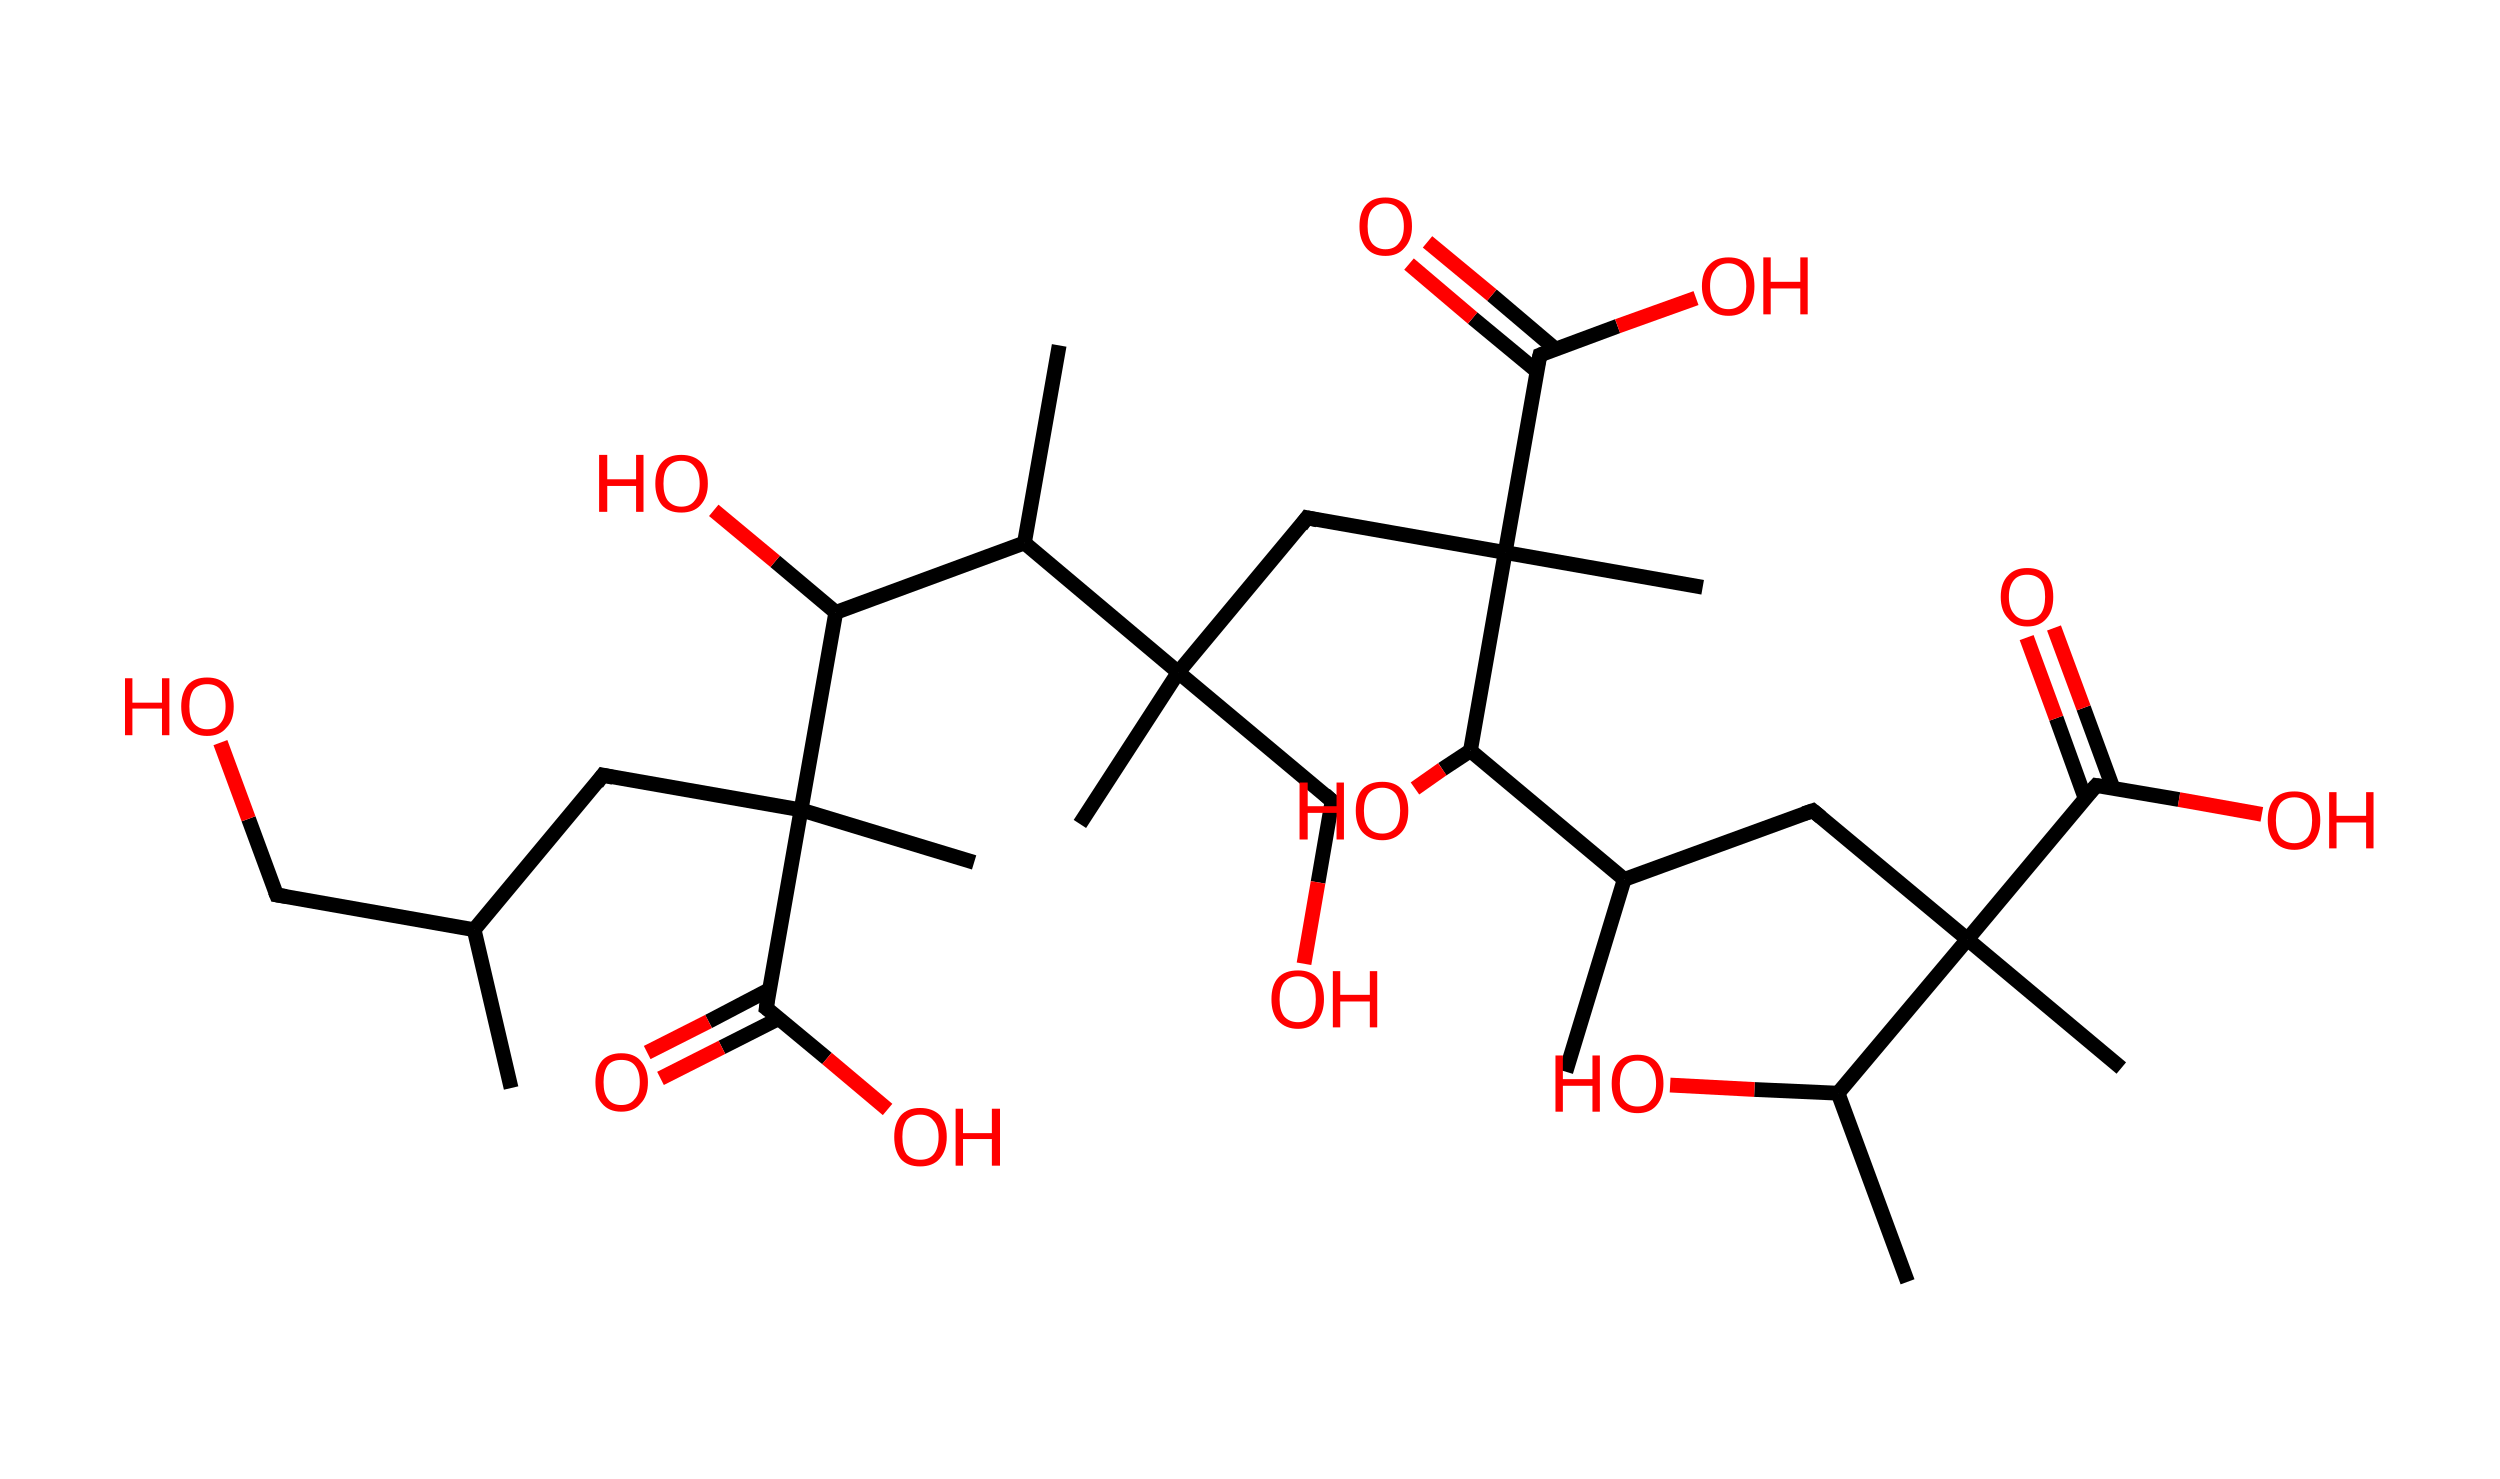 <?xml version='1.0' encoding='ASCII' standalone='yes'?>
<svg xmlns="http://www.w3.org/2000/svg" xmlns:rdkit="http://www.rdkit.org/xml" xmlns:xlink="http://www.w3.org/1999/xlink" version="1.1" baseProfile="full" xml:space="preserve" width="338px" height="200px" viewBox="0 0 338 200">
<!-- END OF HEADER -->
<rect style="opacity:1.0;fill:#FFFFFF;stroke:none" width="338.0" height="200.0" x="0.0" y="0.0"> </rect>
<path class="bond-0 atom-0 atom-1" d="M 69.1,147.1 L 64.1,125.7" style="fill:none;fill-rule:evenodd;stroke:#000000;stroke-width:2.0px;stroke-linecap:butt;stroke-linejoin:miter;stroke-opacity:1"/>
<path class="bond-1 atom-1 atom-2" d="M 64.1,125.7 L 37.4,121.0" style="fill:none;fill-rule:evenodd;stroke:#000000;stroke-width:2.0px;stroke-linecap:butt;stroke-linejoin:miter;stroke-opacity:1"/>
<path class="bond-2 atom-2 atom-3" d="M 37.4,121.0 L 33.6,110.7" style="fill:none;fill-rule:evenodd;stroke:#000000;stroke-width:2.0px;stroke-linecap:butt;stroke-linejoin:miter;stroke-opacity:1"/>
<path class="bond-2 atom-2 atom-3" d="M 33.6,110.7 L 29.8,100.4" style="fill:none;fill-rule:evenodd;stroke:#FF0000;stroke-width:2.0px;stroke-linecap:butt;stroke-linejoin:miter;stroke-opacity:1"/>
<path class="bond-3 atom-1 atom-4" d="M 64.1,125.7 L 81.5,104.8" style="fill:none;fill-rule:evenodd;stroke:#000000;stroke-width:2.0px;stroke-linecap:butt;stroke-linejoin:miter;stroke-opacity:1"/>
<path class="bond-4 atom-4 atom-5" d="M 81.5,104.8 L 108.3,109.5" style="fill:none;fill-rule:evenodd;stroke:#000000;stroke-width:2.0px;stroke-linecap:butt;stroke-linejoin:miter;stroke-opacity:1"/>
<path class="bond-5 atom-5 atom-6" d="M 108.3,109.5 L 131.7,116.6" style="fill:none;fill-rule:evenodd;stroke:#000000;stroke-width:2.0px;stroke-linecap:butt;stroke-linejoin:miter;stroke-opacity:1"/>
<path class="bond-6 atom-5 atom-7" d="M 108.3,109.5 L 103.6,136.3" style="fill:none;fill-rule:evenodd;stroke:#000000;stroke-width:2.0px;stroke-linecap:butt;stroke-linejoin:miter;stroke-opacity:1"/>
<path class="bond-7 atom-7 atom-8" d="M 104.0,133.8 L 95.8,138.1" style="fill:none;fill-rule:evenodd;stroke:#000000;stroke-width:2.0px;stroke-linecap:butt;stroke-linejoin:miter;stroke-opacity:1"/>
<path class="bond-7 atom-7 atom-8" d="M 95.8,138.1 L 87.5,142.3" style="fill:none;fill-rule:evenodd;stroke:#FF0000;stroke-width:2.0px;stroke-linecap:butt;stroke-linejoin:miter;stroke-opacity:1"/>
<path class="bond-7 atom-7 atom-8" d="M 105.3,137.7 L 97.6,141.6" style="fill:none;fill-rule:evenodd;stroke:#000000;stroke-width:2.0px;stroke-linecap:butt;stroke-linejoin:miter;stroke-opacity:1"/>
<path class="bond-7 atom-7 atom-8" d="M 97.6,141.6 L 89.3,145.8" style="fill:none;fill-rule:evenodd;stroke:#FF0000;stroke-width:2.0px;stroke-linecap:butt;stroke-linejoin:miter;stroke-opacity:1"/>
<path class="bond-8 atom-7 atom-9" d="M 103.6,136.3 L 111.8,143.1" style="fill:none;fill-rule:evenodd;stroke:#000000;stroke-width:2.0px;stroke-linecap:butt;stroke-linejoin:miter;stroke-opacity:1"/>
<path class="bond-8 atom-7 atom-9" d="M 111.8,143.1 L 120.0,150.0" style="fill:none;fill-rule:evenodd;stroke:#FF0000;stroke-width:2.0px;stroke-linecap:butt;stroke-linejoin:miter;stroke-opacity:1"/>
<path class="bond-9 atom-5 atom-10" d="M 108.3,109.5 L 113.0,82.8" style="fill:none;fill-rule:evenodd;stroke:#000000;stroke-width:2.0px;stroke-linecap:butt;stroke-linejoin:miter;stroke-opacity:1"/>
<path class="bond-10 atom-10 atom-11" d="M 113.0,82.8 L 104.8,75.9" style="fill:none;fill-rule:evenodd;stroke:#000000;stroke-width:2.0px;stroke-linecap:butt;stroke-linejoin:miter;stroke-opacity:1"/>
<path class="bond-10 atom-10 atom-11" d="M 104.8,75.9 L 96.5,69.0" style="fill:none;fill-rule:evenodd;stroke:#FF0000;stroke-width:2.0px;stroke-linecap:butt;stroke-linejoin:miter;stroke-opacity:1"/>
<path class="bond-11 atom-10 atom-12" d="M 113.0,82.8 L 138.5,73.4" style="fill:none;fill-rule:evenodd;stroke:#000000;stroke-width:2.0px;stroke-linecap:butt;stroke-linejoin:miter;stroke-opacity:1"/>
<path class="bond-12 atom-12 atom-13" d="M 138.5,73.4 L 143.2,46.7" style="fill:none;fill-rule:evenodd;stroke:#000000;stroke-width:2.0px;stroke-linecap:butt;stroke-linejoin:miter;stroke-opacity:1"/>
<path class="bond-13 atom-12 atom-14" d="M 138.5,73.4 L 159.3,90.9" style="fill:none;fill-rule:evenodd;stroke:#000000;stroke-width:2.0px;stroke-linecap:butt;stroke-linejoin:miter;stroke-opacity:1"/>
<path class="bond-14 atom-14 atom-15" d="M 159.3,90.9 L 146.0,111.4" style="fill:none;fill-rule:evenodd;stroke:#000000;stroke-width:2.0px;stroke-linecap:butt;stroke-linejoin:miter;stroke-opacity:1"/>
<path class="bond-15 atom-14 atom-16" d="M 159.3,90.9 L 180.1,108.3" style="fill:none;fill-rule:evenodd;stroke:#000000;stroke-width:2.0px;stroke-linecap:butt;stroke-linejoin:miter;stroke-opacity:1"/>
<path class="bond-16 atom-16 atom-17" d="M 180.1,108.3 L 178.2,119.3" style="fill:none;fill-rule:evenodd;stroke:#000000;stroke-width:2.0px;stroke-linecap:butt;stroke-linejoin:miter;stroke-opacity:1"/>
<path class="bond-16 atom-16 atom-17" d="M 178.2,119.3 L 176.3,130.3" style="fill:none;fill-rule:evenodd;stroke:#FF0000;stroke-width:2.0px;stroke-linecap:butt;stroke-linejoin:miter;stroke-opacity:1"/>
<path class="bond-17 atom-14 atom-18" d="M 159.3,90.9 L 176.7,70.0" style="fill:none;fill-rule:evenodd;stroke:#000000;stroke-width:2.0px;stroke-linecap:butt;stroke-linejoin:miter;stroke-opacity:1"/>
<path class="bond-18 atom-18 atom-19" d="M 176.7,70.0 L 203.5,74.7" style="fill:none;fill-rule:evenodd;stroke:#000000;stroke-width:2.0px;stroke-linecap:butt;stroke-linejoin:miter;stroke-opacity:1"/>
<path class="bond-19 atom-19 atom-20" d="M 203.5,74.7 L 230.2,79.4" style="fill:none;fill-rule:evenodd;stroke:#000000;stroke-width:2.0px;stroke-linecap:butt;stroke-linejoin:miter;stroke-opacity:1"/>
<path class="bond-20 atom-19 atom-21" d="M 203.5,74.7 L 208.2,48.0" style="fill:none;fill-rule:evenodd;stroke:#000000;stroke-width:2.0px;stroke-linecap:butt;stroke-linejoin:miter;stroke-opacity:1"/>
<path class="bond-21 atom-21 atom-22" d="M 210.3,47.2 L 201.7,39.9" style="fill:none;fill-rule:evenodd;stroke:#000000;stroke-width:2.0px;stroke-linecap:butt;stroke-linejoin:miter;stroke-opacity:1"/>
<path class="bond-21 atom-21 atom-22" d="M 201.7,39.9 L 193.0,32.7" style="fill:none;fill-rule:evenodd;stroke:#FF0000;stroke-width:2.0px;stroke-linecap:butt;stroke-linejoin:miter;stroke-opacity:1"/>
<path class="bond-21 atom-21 atom-22" d="M 207.8,50.2 L 199.1,43.0" style="fill:none;fill-rule:evenodd;stroke:#000000;stroke-width:2.0px;stroke-linecap:butt;stroke-linejoin:miter;stroke-opacity:1"/>
<path class="bond-21 atom-21 atom-22" d="M 199.1,43.0 L 190.5,35.7" style="fill:none;fill-rule:evenodd;stroke:#FF0000;stroke-width:2.0px;stroke-linecap:butt;stroke-linejoin:miter;stroke-opacity:1"/>
<path class="bond-22 atom-21 atom-23" d="M 208.2,48.0 L 218.7,44.1" style="fill:none;fill-rule:evenodd;stroke:#000000;stroke-width:2.0px;stroke-linecap:butt;stroke-linejoin:miter;stroke-opacity:1"/>
<path class="bond-22 atom-21 atom-23" d="M 218.7,44.1 L 229.3,40.3" style="fill:none;fill-rule:evenodd;stroke:#FF0000;stroke-width:2.0px;stroke-linecap:butt;stroke-linejoin:miter;stroke-opacity:1"/>
<path class="bond-23 atom-19 atom-24" d="M 203.5,74.7 L 198.8,101.5" style="fill:none;fill-rule:evenodd;stroke:#000000;stroke-width:2.0px;stroke-linecap:butt;stroke-linejoin:miter;stroke-opacity:1"/>
<path class="bond-24 atom-24 atom-25" d="M 198.8,101.5 L 195.0,104.0" style="fill:none;fill-rule:evenodd;stroke:#000000;stroke-width:2.0px;stroke-linecap:butt;stroke-linejoin:miter;stroke-opacity:1"/>
<path class="bond-24 atom-24 atom-25" d="M 195.0,104.0 L 191.3,106.6" style="fill:none;fill-rule:evenodd;stroke:#FF0000;stroke-width:2.0px;stroke-linecap:butt;stroke-linejoin:miter;stroke-opacity:1"/>
<path class="bond-25 atom-24 atom-26" d="M 198.8,101.5 L 219.6,118.9" style="fill:none;fill-rule:evenodd;stroke:#000000;stroke-width:2.0px;stroke-linecap:butt;stroke-linejoin:miter;stroke-opacity:1"/>
<path class="bond-26 atom-26 atom-27" d="M 219.6,118.9 L 211.7,144.9" style="fill:none;fill-rule:evenodd;stroke:#000000;stroke-width:2.0px;stroke-linecap:butt;stroke-linejoin:miter;stroke-opacity:1"/>
<path class="bond-27 atom-26 atom-28" d="M 219.6,118.9 L 245.1,109.6" style="fill:none;fill-rule:evenodd;stroke:#000000;stroke-width:2.0px;stroke-linecap:butt;stroke-linejoin:miter;stroke-opacity:1"/>
<path class="bond-28 atom-28 atom-29" d="M 245.1,109.6 L 266.0,127.0" style="fill:none;fill-rule:evenodd;stroke:#000000;stroke-width:2.0px;stroke-linecap:butt;stroke-linejoin:miter;stroke-opacity:1"/>
<path class="bond-29 atom-29 atom-30" d="M 266.0,127.0 L 286.8,144.4" style="fill:none;fill-rule:evenodd;stroke:#000000;stroke-width:2.0px;stroke-linecap:butt;stroke-linejoin:miter;stroke-opacity:1"/>
<path class="bond-30 atom-29 atom-31" d="M 266.0,127.0 L 283.4,106.2" style="fill:none;fill-rule:evenodd;stroke:#000000;stroke-width:2.0px;stroke-linecap:butt;stroke-linejoin:miter;stroke-opacity:1"/>
<path class="bond-31 atom-31 atom-32" d="M 285.7,106.6 L 281.7,95.7" style="fill:none;fill-rule:evenodd;stroke:#000000;stroke-width:2.0px;stroke-linecap:butt;stroke-linejoin:miter;stroke-opacity:1"/>
<path class="bond-31 atom-31 atom-32" d="M 281.7,95.7 L 277.7,84.9" style="fill:none;fill-rule:evenodd;stroke:#FF0000;stroke-width:2.0px;stroke-linecap:butt;stroke-linejoin:miter;stroke-opacity:1"/>
<path class="bond-31 atom-31 atom-32" d="M 281.9,107.9 L 278.0,97.1" style="fill:none;fill-rule:evenodd;stroke:#000000;stroke-width:2.0px;stroke-linecap:butt;stroke-linejoin:miter;stroke-opacity:1"/>
<path class="bond-31 atom-31 atom-32" d="M 278.0,97.1 L 274.0,86.2" style="fill:none;fill-rule:evenodd;stroke:#FF0000;stroke-width:2.0px;stroke-linecap:butt;stroke-linejoin:miter;stroke-opacity:1"/>
<path class="bond-32 atom-31 atom-33" d="M 283.4,106.2 L 294.6,108.1" style="fill:none;fill-rule:evenodd;stroke:#000000;stroke-width:2.0px;stroke-linecap:butt;stroke-linejoin:miter;stroke-opacity:1"/>
<path class="bond-32 atom-31 atom-33" d="M 294.6,108.1 L 305.8,110.1" style="fill:none;fill-rule:evenodd;stroke:#FF0000;stroke-width:2.0px;stroke-linecap:butt;stroke-linejoin:miter;stroke-opacity:1"/>
<path class="bond-33 atom-29 atom-34" d="M 266.0,127.0 L 248.5,147.8" style="fill:none;fill-rule:evenodd;stroke:#000000;stroke-width:2.0px;stroke-linecap:butt;stroke-linejoin:miter;stroke-opacity:1"/>
<path class="bond-34 atom-34 atom-35" d="M 248.5,147.8 L 257.9,173.3" style="fill:none;fill-rule:evenodd;stroke:#000000;stroke-width:2.0px;stroke-linecap:butt;stroke-linejoin:miter;stroke-opacity:1"/>
<path class="bond-35 atom-34 atom-36" d="M 248.5,147.8 L 237.2,147.3" style="fill:none;fill-rule:evenodd;stroke:#000000;stroke-width:2.0px;stroke-linecap:butt;stroke-linejoin:miter;stroke-opacity:1"/>
<path class="bond-35 atom-34 atom-36" d="M 237.2,147.3 L 225.8,146.7" style="fill:none;fill-rule:evenodd;stroke:#FF0000;stroke-width:2.0px;stroke-linecap:butt;stroke-linejoin:miter;stroke-opacity:1"/>
<path d="M 38.7,121.2 L 37.4,121.0 L 37.2,120.5" style="fill:none;stroke:#000000;stroke-width:2.0px;stroke-linecap:butt;stroke-linejoin:miter;stroke-opacity:1;"/>
<path d="M 80.7,105.9 L 81.5,104.8 L 82.9,105.1" style="fill:none;stroke:#000000;stroke-width:2.0px;stroke-linecap:butt;stroke-linejoin:miter;stroke-opacity:1;"/>
<path d="M 103.8,134.9 L 103.6,136.3 L 104.0,136.6" style="fill:none;stroke:#000000;stroke-width:2.0px;stroke-linecap:butt;stroke-linejoin:miter;stroke-opacity:1;"/>
<path d="M 179.1,107.4 L 180.1,108.3 L 180.0,108.9" style="fill:none;stroke:#000000;stroke-width:2.0px;stroke-linecap:butt;stroke-linejoin:miter;stroke-opacity:1;"/>
<path d="M 175.9,71.1 L 176.7,70.0 L 178.1,70.3" style="fill:none;stroke:#000000;stroke-width:2.0px;stroke-linecap:butt;stroke-linejoin:miter;stroke-opacity:1;"/>
<path d="M 207.9,49.3 L 208.2,48.0 L 208.7,47.8" style="fill:none;stroke:#000000;stroke-width:2.0px;stroke-linecap:butt;stroke-linejoin:miter;stroke-opacity:1;"/>
<path d="M 243.9,110.0 L 245.1,109.6 L 246.2,110.5" style="fill:none;stroke:#000000;stroke-width:2.0px;stroke-linecap:butt;stroke-linejoin:miter;stroke-opacity:1;"/>
<path d="M 282.5,107.2 L 283.4,106.2 L 284.0,106.3" style="fill:none;stroke:#000000;stroke-width:2.0px;stroke-linecap:butt;stroke-linejoin:miter;stroke-opacity:1;"/>
<path class="atom-3" d="M 16.9 91.7 L 17.9 91.7 L 17.9 95.0 L 21.9 95.0 L 21.9 91.7 L 22.9 91.7 L 22.9 99.4 L 21.9 99.4 L 21.9 95.8 L 17.9 95.8 L 17.9 99.4 L 16.9 99.4 L 16.9 91.7 " fill="#FF0000"/>
<path class="atom-3" d="M 24.5 95.5 Q 24.5 93.7, 25.4 92.6 Q 26.3 91.6, 28.0 91.6 Q 29.7 91.6, 30.6 92.6 Q 31.6 93.7, 31.6 95.5 Q 31.6 97.4, 30.6 98.4 Q 29.7 99.5, 28.0 99.5 Q 26.3 99.5, 25.4 98.4 Q 24.5 97.4, 24.5 95.5 M 28.0 98.6 Q 29.2 98.6, 29.8 97.8 Q 30.5 97.0, 30.5 95.5 Q 30.5 94.0, 29.8 93.2 Q 29.2 92.5, 28.0 92.5 Q 26.9 92.5, 26.2 93.2 Q 25.6 94.0, 25.6 95.5 Q 25.6 97.1, 26.2 97.8 Q 26.9 98.6, 28.0 98.6 " fill="#FF0000"/>
<path class="atom-8" d="M 80.5 146.3 Q 80.5 144.5, 81.4 143.4 Q 82.3 142.4, 84.0 142.4 Q 85.7 142.4, 86.6 143.4 Q 87.6 144.5, 87.6 146.3 Q 87.6 148.2, 86.6 149.2 Q 85.7 150.3, 84.0 150.3 Q 82.3 150.3, 81.4 149.2 Q 80.5 148.2, 80.5 146.3 M 84.0 149.4 Q 85.2 149.4, 85.8 148.6 Q 86.5 147.9, 86.5 146.3 Q 86.5 144.8, 85.8 144.0 Q 85.2 143.3, 84.0 143.3 Q 82.8 143.3, 82.2 144.0 Q 81.6 144.8, 81.6 146.3 Q 81.6 147.9, 82.2 148.6 Q 82.8 149.4, 84.0 149.4 " fill="#FF0000"/>
<path class="atom-9" d="M 120.9 153.7 Q 120.9 151.9, 121.8 150.8 Q 122.7 149.8, 124.4 149.8 Q 126.1 149.8, 127.1 150.8 Q 128.0 151.9, 128.0 153.7 Q 128.0 155.6, 127.0 156.7 Q 126.1 157.7, 124.4 157.7 Q 122.7 157.7, 121.8 156.7 Q 120.9 155.6, 120.9 153.7 M 124.4 156.8 Q 125.6 156.8, 126.2 156.1 Q 126.9 155.3, 126.9 153.7 Q 126.9 152.2, 126.2 151.5 Q 125.6 150.7, 124.4 150.7 Q 123.3 150.7, 122.6 151.4 Q 122.0 152.2, 122.0 153.7 Q 122.0 155.3, 122.6 156.1 Q 123.3 156.8, 124.4 156.8 " fill="#FF0000"/>
<path class="atom-9" d="M 129.2 149.9 L 130.2 149.9 L 130.2 153.2 L 134.1 153.2 L 134.1 149.9 L 135.2 149.9 L 135.2 157.6 L 134.1 157.6 L 134.1 154.0 L 130.2 154.0 L 130.2 157.6 L 129.2 157.6 L 129.2 149.9 " fill="#FF0000"/>
<path class="atom-11" d="M 81.0 61.5 L 82.1 61.5 L 82.1 64.8 L 86.0 64.8 L 86.0 61.5 L 87.0 61.5 L 87.0 69.2 L 86.0 69.2 L 86.0 65.7 L 82.1 65.7 L 82.1 69.2 L 81.0 69.2 L 81.0 61.5 " fill="#FF0000"/>
<path class="atom-11" d="M 88.6 65.4 Q 88.6 63.5, 89.5 62.5 Q 90.4 61.5, 92.1 61.5 Q 93.8 61.5, 94.8 62.5 Q 95.7 63.5, 95.7 65.4 Q 95.7 67.2, 94.7 68.3 Q 93.8 69.3, 92.1 69.3 Q 90.4 69.3, 89.5 68.3 Q 88.6 67.2, 88.6 65.4 M 92.1 68.5 Q 93.3 68.5, 93.9 67.7 Q 94.6 66.9, 94.6 65.4 Q 94.6 63.9, 93.9 63.1 Q 93.3 62.3, 92.1 62.3 Q 91.0 62.3, 90.3 63.1 Q 89.7 63.8, 89.7 65.4 Q 89.7 66.9, 90.3 67.7 Q 91.0 68.5, 92.1 68.5 " fill="#FF0000"/>
<path class="atom-17" d="M 171.9 135.1 Q 171.9 133.2, 172.8 132.2 Q 173.7 131.2, 175.5 131.2 Q 177.2 131.2, 178.1 132.2 Q 179.0 133.2, 179.0 135.1 Q 179.0 136.9, 178.1 138.0 Q 177.1 139.1, 175.5 139.1 Q 173.8 139.1, 172.8 138.0 Q 171.9 137.0, 171.9 135.1 M 175.5 138.2 Q 176.6 138.2, 177.3 137.4 Q 177.9 136.6, 177.9 135.1 Q 177.9 133.6, 177.3 132.8 Q 176.6 132.0, 175.5 132.0 Q 174.3 132.0, 173.6 132.8 Q 173.0 133.6, 173.0 135.1 Q 173.0 136.6, 173.6 137.4 Q 174.3 138.2, 175.5 138.2 " fill="#FF0000"/>
<path class="atom-17" d="M 180.2 131.3 L 181.2 131.3 L 181.2 134.5 L 185.2 134.5 L 185.2 131.3 L 186.2 131.3 L 186.2 138.9 L 185.2 138.9 L 185.2 135.4 L 181.2 135.4 L 181.2 138.9 L 180.2 138.9 L 180.2 131.3 " fill="#FF0000"/>
<path class="atom-22" d="M 183.8 30.6 Q 183.8 28.7, 184.7 27.7 Q 185.6 26.7, 187.3 26.7 Q 189.0 26.7, 190.0 27.7 Q 190.9 28.7, 190.9 30.6 Q 190.9 32.4, 189.9 33.5 Q 189.0 34.6, 187.3 34.6 Q 185.6 34.6, 184.7 33.5 Q 183.8 32.4, 183.8 30.6 M 187.3 33.7 Q 188.5 33.7, 189.1 32.9 Q 189.8 32.1, 189.8 30.6 Q 189.8 29.1, 189.1 28.3 Q 188.5 27.5, 187.3 27.5 Q 186.2 27.5, 185.5 28.3 Q 184.9 29.0, 184.9 30.6 Q 184.9 32.1, 185.5 32.9 Q 186.2 33.7, 187.3 33.7 " fill="#FF0000"/>
<path class="atom-23" d="M 230.1 38.7 Q 230.1 36.8, 231.1 35.8 Q 232.0 34.8, 233.7 34.8 Q 235.4 34.8, 236.3 35.8 Q 237.2 36.8, 237.2 38.7 Q 237.2 40.5, 236.3 41.6 Q 235.4 42.7, 233.7 42.7 Q 232.0 42.7, 231.1 41.6 Q 230.1 40.5, 230.1 38.7 M 233.7 41.8 Q 234.8 41.8, 235.5 41.0 Q 236.1 40.2, 236.1 38.7 Q 236.1 37.2, 235.5 36.4 Q 234.8 35.6, 233.7 35.6 Q 232.5 35.6, 231.9 36.4 Q 231.2 37.1, 231.2 38.7 Q 231.2 40.2, 231.9 41.0 Q 232.5 41.8, 233.7 41.8 " fill="#FF0000"/>
<path class="atom-23" d="M 238.4 34.8 L 239.4 34.8 L 239.4 38.1 L 243.4 38.1 L 243.4 34.8 L 244.4 34.8 L 244.4 42.5 L 243.4 42.5 L 243.4 39.0 L 239.4 39.0 L 239.4 42.5 L 238.4 42.5 L 238.4 34.8 " fill="#FF0000"/>
<path class="atom-25" d="M 175.7 105.8 L 176.8 105.8 L 176.8 109.0 L 180.7 109.0 L 180.7 105.8 L 181.7 105.8 L 181.7 113.5 L 180.7 113.5 L 180.7 109.9 L 176.8 109.9 L 176.8 113.5 L 175.7 113.5 L 175.7 105.8 " fill="#FF0000"/>
<path class="atom-25" d="M 183.3 109.6 Q 183.3 107.7, 184.2 106.7 Q 185.1 105.7, 186.9 105.7 Q 188.6 105.7, 189.5 106.7 Q 190.4 107.7, 190.4 109.6 Q 190.4 111.5, 189.5 112.5 Q 188.5 113.6, 186.9 113.6 Q 185.2 113.6, 184.2 112.5 Q 183.3 111.5, 183.3 109.6 M 186.9 112.7 Q 188.0 112.7, 188.7 111.9 Q 189.3 111.1, 189.3 109.6 Q 189.3 108.1, 188.7 107.3 Q 188.0 106.5, 186.9 106.5 Q 185.7 106.5, 185.0 107.3 Q 184.4 108.1, 184.4 109.6 Q 184.4 111.1, 185.0 111.9 Q 185.7 112.7, 186.9 112.7 " fill="#FF0000"/>
<path class="atom-32" d="M 270.5 80.7 Q 270.5 78.8, 271.5 77.8 Q 272.4 76.8, 274.1 76.8 Q 275.8 76.8, 276.7 77.8 Q 277.6 78.8, 277.6 80.7 Q 277.6 82.6, 276.7 83.6 Q 275.8 84.7, 274.1 84.7 Q 272.4 84.7, 271.5 83.6 Q 270.5 82.6, 270.5 80.7 M 274.1 83.8 Q 275.2 83.8, 275.9 83.0 Q 276.5 82.2, 276.5 80.7 Q 276.5 79.2, 275.9 78.4 Q 275.2 77.7, 274.1 77.7 Q 272.9 77.7, 272.3 78.4 Q 271.6 79.2, 271.6 80.7 Q 271.6 82.2, 272.3 83.0 Q 272.9 83.8, 274.1 83.8 " fill="#FF0000"/>
<path class="atom-33" d="M 306.6 110.9 Q 306.6 109.0, 307.5 108.0 Q 308.4 107.0, 310.2 107.0 Q 311.9 107.0, 312.8 108.0 Q 313.7 109.0, 313.7 110.9 Q 313.7 112.7, 312.8 113.8 Q 311.8 114.9, 310.2 114.9 Q 308.5 114.9, 307.5 113.8 Q 306.6 112.8, 306.6 110.9 M 310.2 114.0 Q 311.3 114.0, 312.0 113.2 Q 312.6 112.4, 312.6 110.9 Q 312.6 109.4, 312.0 108.6 Q 311.3 107.8, 310.2 107.8 Q 309.0 107.8, 308.3 108.6 Q 307.7 109.4, 307.7 110.9 Q 307.7 112.4, 308.3 113.2 Q 309.0 114.0, 310.2 114.0 " fill="#FF0000"/>
<path class="atom-33" d="M 314.9 107.1 L 315.9 107.1 L 315.9 110.3 L 319.9 110.3 L 319.9 107.1 L 320.9 107.1 L 320.9 114.7 L 319.9 114.7 L 319.9 111.2 L 315.9 111.2 L 315.9 114.7 L 314.9 114.7 L 314.9 107.1 " fill="#FF0000"/>
<path class="atom-36" d="M 210.3 142.7 L 211.3 142.7 L 211.3 145.9 L 215.3 145.9 L 215.3 142.7 L 216.3 142.7 L 216.3 150.3 L 215.3 150.3 L 215.3 146.8 L 211.3 146.8 L 211.3 150.3 L 210.3 150.3 L 210.3 142.7 " fill="#FF0000"/>
<path class="atom-36" d="M 217.9 146.5 Q 217.9 144.6, 218.8 143.6 Q 219.7 142.6, 221.4 142.6 Q 223.1 142.6, 224.0 143.6 Q 224.9 144.6, 224.9 146.5 Q 224.9 148.3, 224.0 149.4 Q 223.1 150.5, 221.4 150.5 Q 219.7 150.5, 218.8 149.4 Q 217.9 148.4, 217.9 146.5 M 221.4 149.6 Q 222.6 149.6, 223.2 148.8 Q 223.9 148.0, 223.9 146.5 Q 223.9 145.0, 223.2 144.2 Q 222.6 143.4, 221.4 143.4 Q 220.2 143.4, 219.6 144.2 Q 219.0 145.0, 219.0 146.5 Q 219.0 148.0, 219.6 148.8 Q 220.2 149.6, 221.4 149.6 " fill="#FF0000"/>
</svg>
